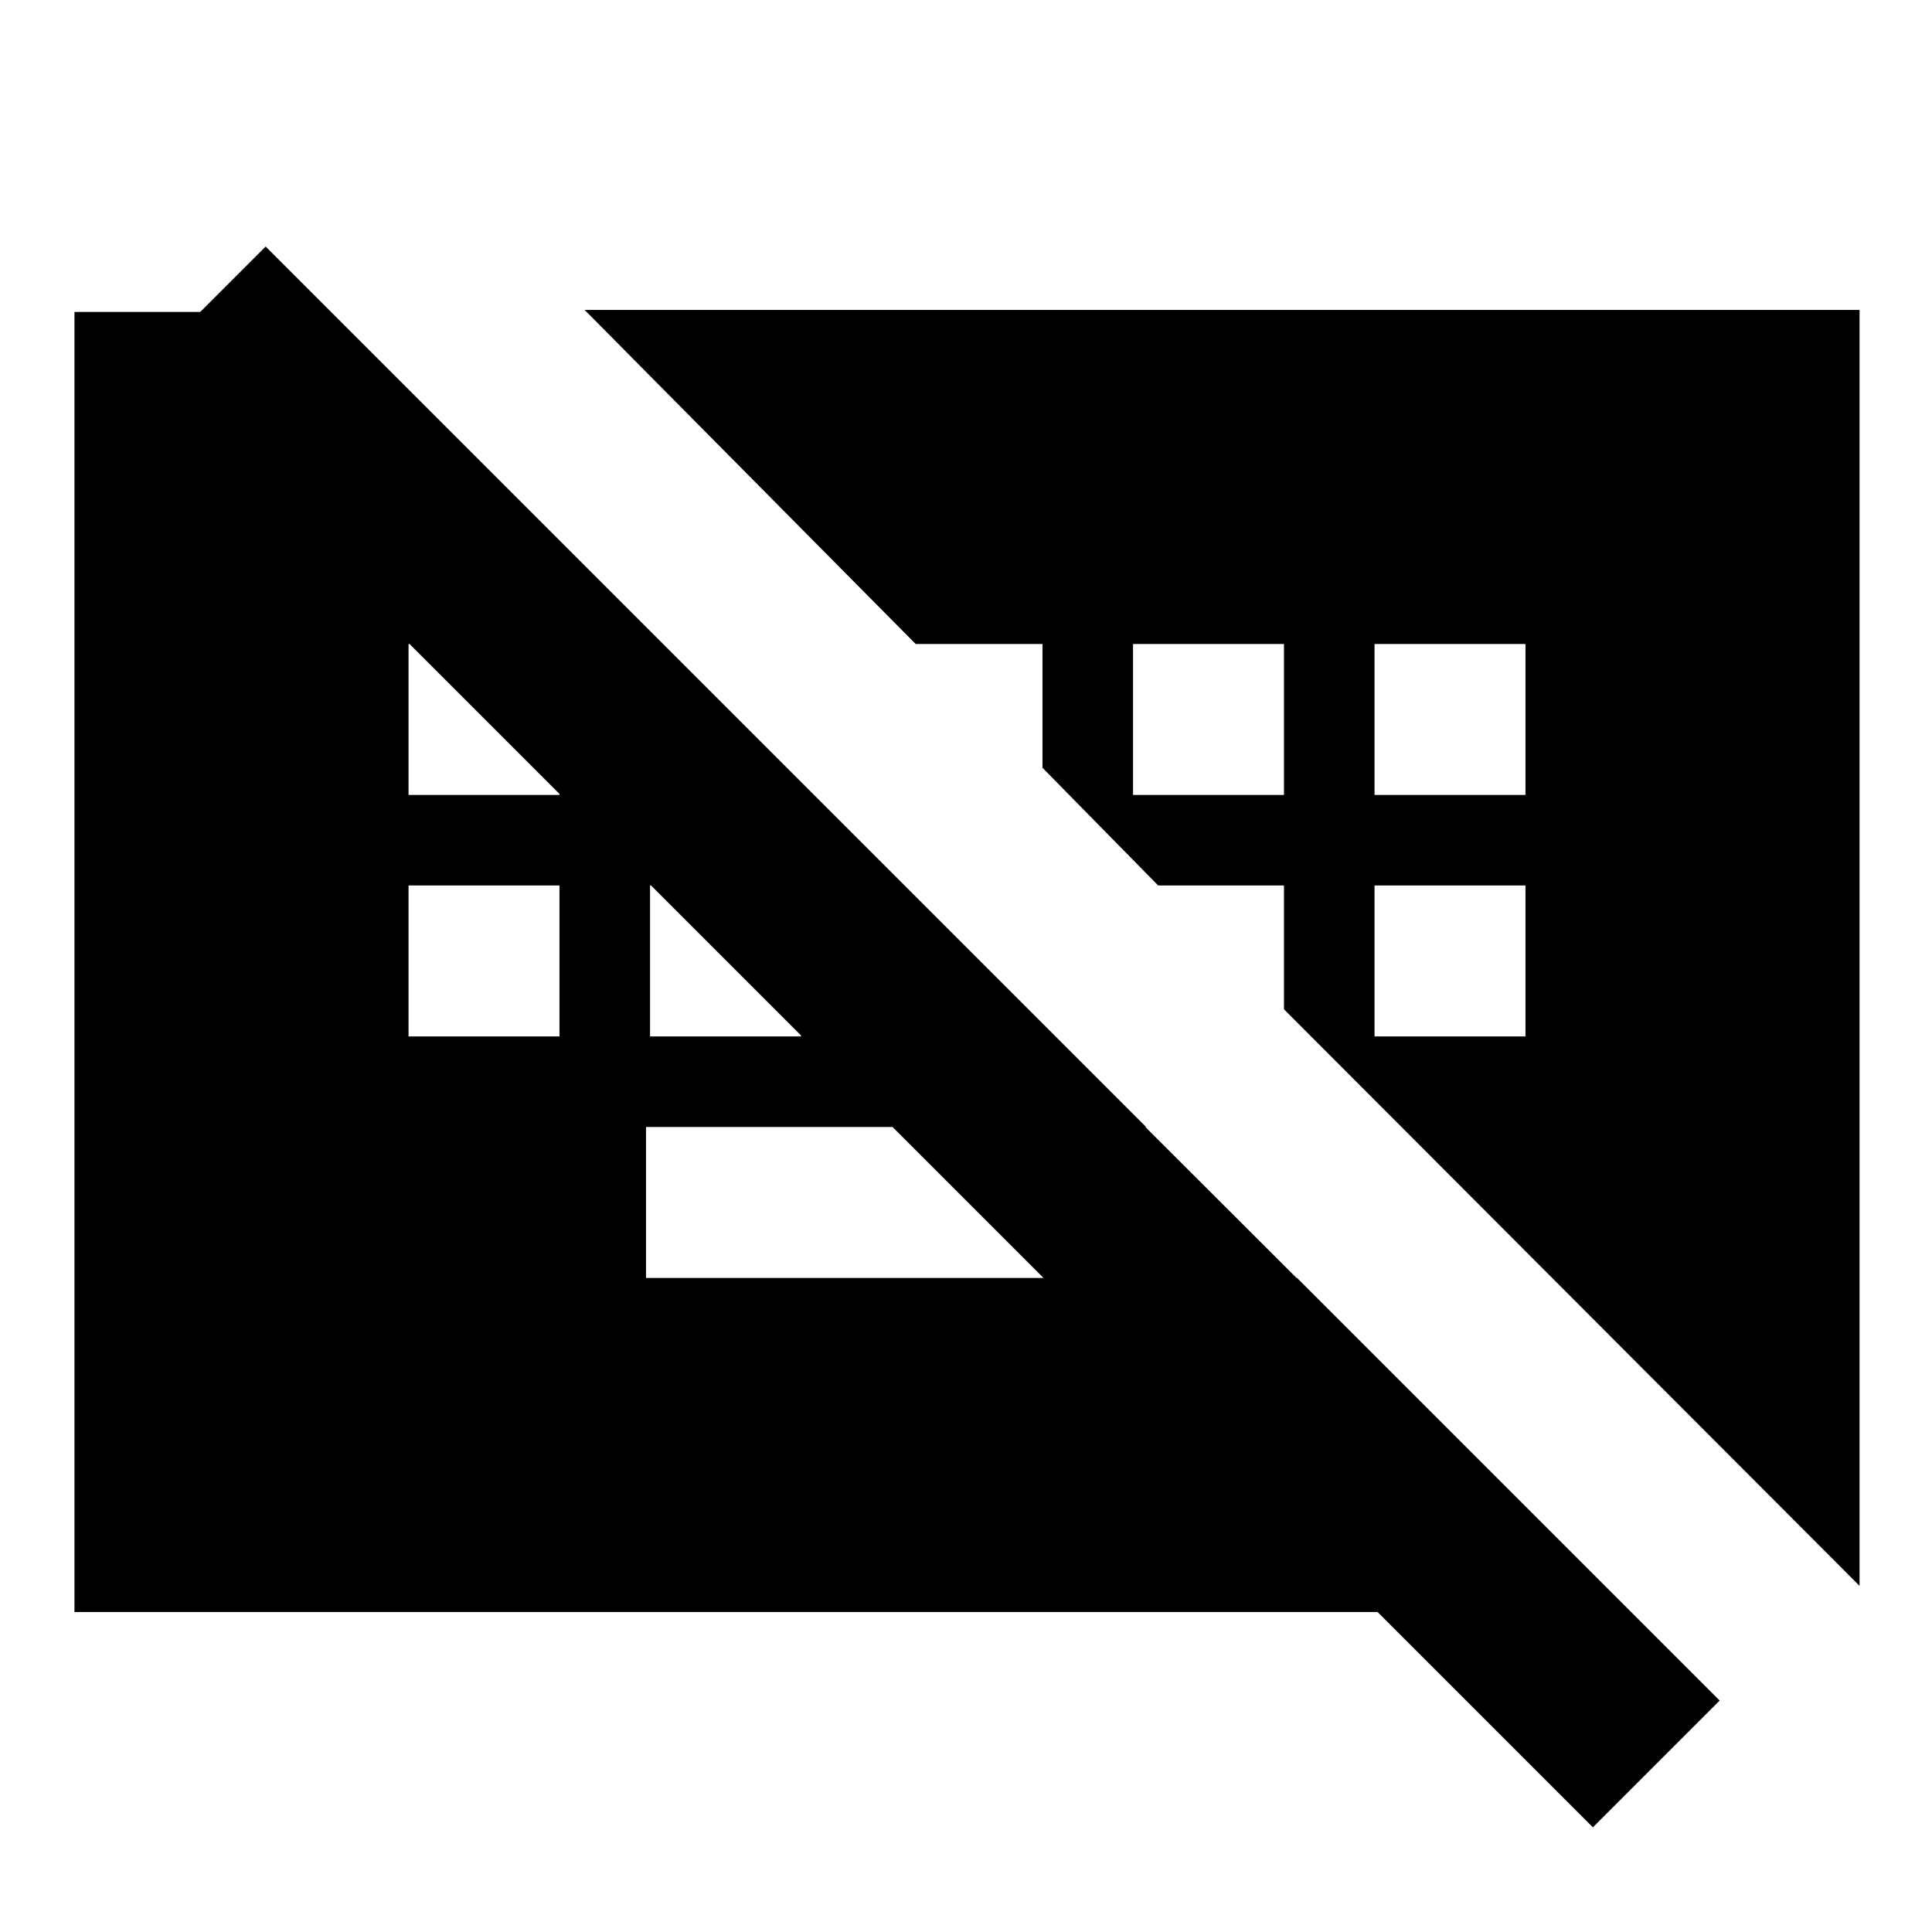<svg xmlns="http://www.w3.org/2000/svg" height="24" viewBox="0 -960 960 960" width="24"><path d="M791.5-52 69-774.5l63-63L854.5-115l-63 63ZM321-325h323.5l-75-75H321v75ZM203-445h75v-75h-75v75Zm120 0h75v-75h-75v75Zm360 0h75v-75h-75v75ZM203-565h75v-75h-75v75Zm360 0h75v-75h-75v75Zm120 0h75v-75h-75v75ZM37-159v-646h126.5l647 646H37Zm887-13L638-458.5V-520h-62.5L518-578.5V-640h-63L290.5-806H924v634Z"/></svg>